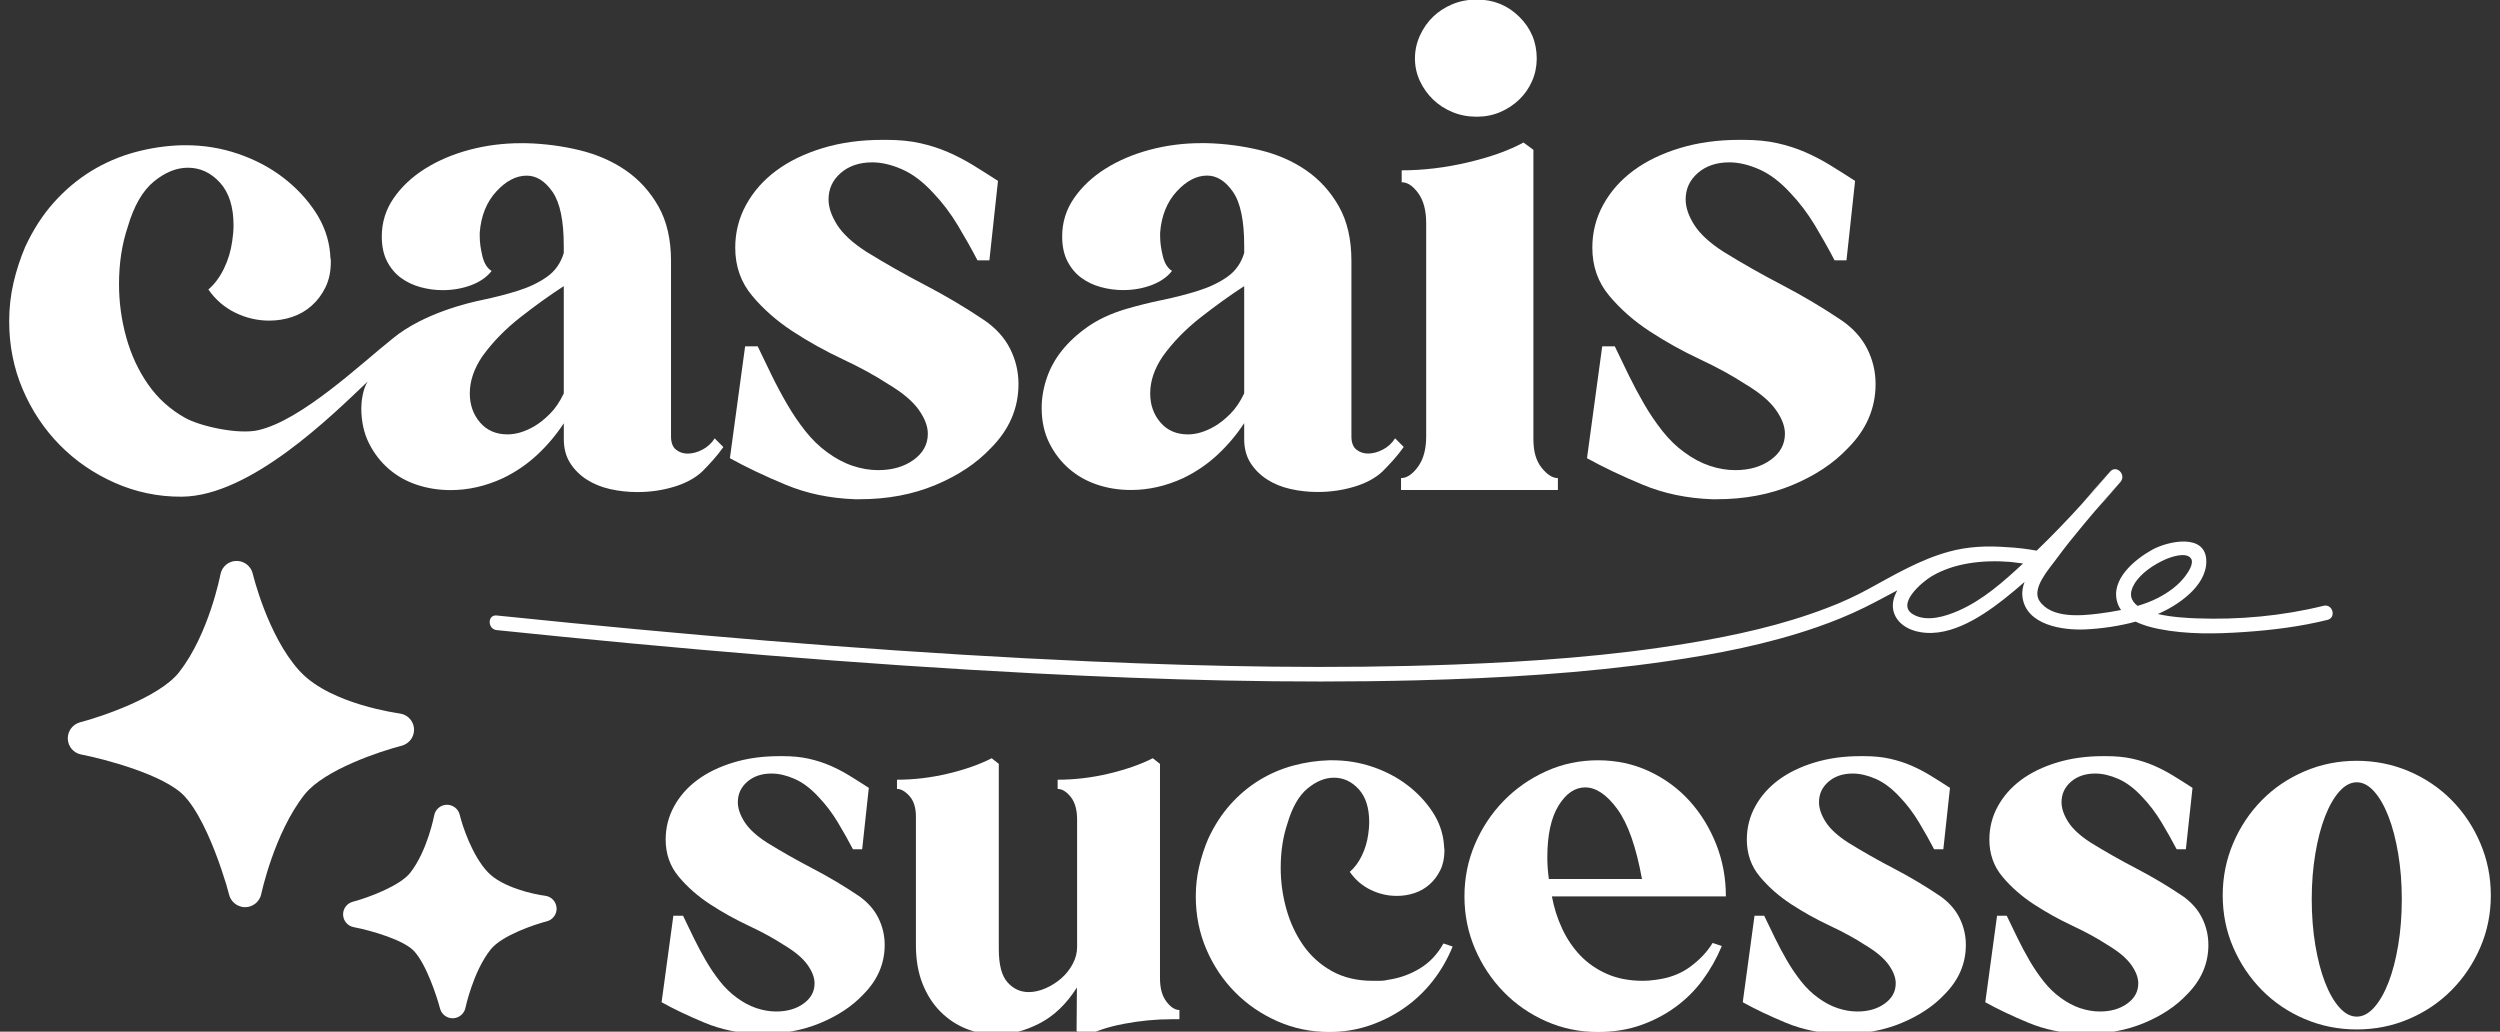 <svg width="1500" height="619" viewBox="0 0 1500 619" fill="none" xmlns="http://www.w3.org/2000/svg">
<rect x="0" y="0" width="1500" height="619" fill="#333333" stroke="none"/>
<g clip-path="url(#clip0_490_175)">
<path d="M428.82 263.02C426.96 265.94 424.52 268.18 421.48 269.78C418.42 271.37 415.46 272.16 412.54 272.16C409.88 272.16 407.57 271.37 405.58 269.78C403.61 268.19 402.61 265.55 402.61 261.84V156.61C402.61 143.64 400.08 132.71 395.06 123.84C390.03 114.98 383.48 107.75 375.41 102.2C367.32 96.64 358.07 92.61 347.61 90.09C337.14 87.57 326.49 86.19 315.64 85.92H312.45C301.86 85.92 291.61 87.25 281.68 89.88C271.75 92.54 262.87 96.31 255.07 101.2C247.26 106.11 240.97 111.99 236.21 118.88C231.44 125.77 229.07 133.45 229.07 141.91C229.07 147.73 230.12 152.7 232.24 156.8C234.36 160.91 237.14 164.21 240.58 166.73C244.02 169.25 247.94 171.1 252.29 172.29C256.66 173.49 261.09 174.09 265.6 174.09C271.68 174.09 277.37 173.1 282.68 171.11C287.97 169.12 292.07 166.28 294.98 162.57C292.33 160.98 290.48 158.01 289.42 153.63C288.37 149.26 287.84 145.35 287.84 141.92V139.54C288.63 129.48 291.93 121.28 297.77 114.91C303.59 108.56 309.67 105.39 316.03 105.39C321.85 105.39 327.01 108.62 331.52 115.11C336.01 121.6 338.26 132.38 338.26 147.47V151.84C336.42 157.92 333.04 162.69 328.14 166.13C323.24 169.58 317.42 172.36 310.66 174.48C303.9 176.6 296.69 178.44 289.02 180.04C281.34 181.62 254.2 187.95 235.99 202.81C217.34 217.55 181.08 252.3 154.76 258.15C142.77 260.81 120.12 255.77 111.11 250.74C102.12 245.71 94.7 239.03 88.88 230.68C83.05 222.34 78.69 212.96 75.78 202.49C72.86 192.03 71.41 181.39 71.41 170.52C71.41 158.08 73.12 146.7 76.57 136.37C80.27 123.66 85.51 114.52 92.25 108.97C99.01 103.41 105.82 100.63 112.71 100.63C120.12 100.63 126.54 103.6 131.97 109.57C137.4 115.52 140.12 124.06 140.12 135.18C140.12 136.77 140.05 138.29 139.92 139.74C139.79 141.2 139.58 142.87 139.33 144.71C138.53 150.53 136.87 156.03 134.36 161.19C131.84 166.35 128.73 170.52 125.03 173.69C129.26 179.79 134.62 184.42 141.12 187.6C147.6 190.77 154.41 192.37 161.56 192.37C166.33 192.37 170.89 191.64 175.26 190.18C179.63 188.73 183.54 186.48 186.97 183.44C190.41 180.4 193.19 176.68 195.31 172.31C197.43 167.95 198.5 162.85 198.5 157.03C198.5 156.23 198.43 155.51 198.3 154.84C198.17 154.18 198.11 153.32 198.11 152.27C197.31 143.28 194.34 134.87 189.17 127.06C184.01 119.25 177.52 112.36 169.71 106.4C161.9 100.45 152.97 95.75 142.9 92.3C132.84 88.86 122.38 87.14 111.53 87.14H109.15C99.62 87.42 90.21 88.81 80.96 91.32C71.69 93.84 62.94 97.61 54.74 102.62C46.54 107.67 39.06 113.94 32.31 121.48C25.55 129.03 19.81 137.96 15.04 148.29C12.13 155.18 9.8 162.33 8.08 169.74C6.37 177.15 5.51 184.83 5.51 192.77C5.51 207.34 8.23 220.96 13.66 233.67C19.09 246.38 26.5 257.49 35.89 267.03C45.29 276.56 56.28 284.11 68.85 289.67C81.43 295.23 94.87 298.13 109.17 298.01C150.41 297.66 199.4 249.09 220.6 228.93C217.68 233.32 216.78 241.14 216.78 244.8C216.78 252.74 218.3 259.76 221.34 265.86C224.38 271.94 228.36 277.11 233.26 281.35C238.14 285.58 243.77 288.76 250.14 290.87C256.49 292.99 263.24 294.06 270.39 294.06C280.98 294.06 291.43 291.68 301.76 286.91C309.44 283.2 316.33 278.5 322.41 272.81C328.49 267.12 333.79 260.83 338.29 253.95V263.48C338.29 269.04 339.55 273.8 342.06 277.77C344.58 281.75 347.88 285.05 351.99 287.7C356.1 290.35 360.79 292.26 366.09 293.46C371.38 294.64 376.82 295.24 382.38 295.24C390.06 295.24 397.4 294.19 404.42 292.07C411.42 289.95 417.05 286.91 421.3 282.93C423.42 280.82 425.6 278.5 427.85 275.98C430.1 273.46 432.15 270.89 434.01 268.23L428.85 263.07L428.82 263.02ZM338.27 236.02C335.9 241.05 333.11 245.15 329.93 248.33C326.76 251.5 323.58 254.02 320.4 255.88C314.84 259.05 309.55 260.63 304.52 260.63C297.63 260.63 292.15 258.26 288.04 253.49C283.93 248.72 281.88 242.9 281.88 236.01C281.88 228.6 284.4 221.18 289.43 213.77C295.53 205.3 303.13 197.49 312.27 190.34C321.4 183.19 330.07 176.97 338.27 171.68V236.01V236.02Z" fill="white"/>
<path d="M454.63 207.83C457.27 213.39 460.05 219.15 462.97 225.1C465.88 231.06 468.99 236.88 472.3 242.57C475.61 248.27 479.25 253.63 483.22 258.65C487.19 263.68 491.56 267.92 496.33 271.36C501.36 275.07 506.46 277.78 511.62 279.5C516.78 281.23 521.88 282.08 526.91 282.08C535.38 282.08 542.46 280.03 548.16 275.92C553.85 271.82 556.7 266.59 556.7 260.23C556.7 255.73 554.84 250.9 551.14 245.73C547.43 240.57 541.34 235.47 532.87 230.44C525.19 225.41 516.12 220.45 505.67 215.55C495.21 210.65 485.22 205.09 475.69 198.87C466.16 192.65 458.02 185.5 451.27 177.43C444.52 169.36 441.14 159.76 441.14 148.64C441.14 139.38 443.32 130.77 447.69 122.83C452.06 114.89 458.08 108.07 465.76 102.38C473.44 96.69 482.7 92.19 493.56 88.88C504.41 85.57 516.33 83.92 529.3 83.92H532.08C539.49 83.92 546.18 84.58 552.13 85.91C558.09 87.24 563.65 89.02 568.81 91.27C573.97 93.52 578.94 96.1 583.7 99.01C588.46 101.93 593.49 105.1 598.79 108.54L593.63 156.19H586.48C583.04 149.58 579.13 142.63 574.77 135.34C570.4 128.06 565.44 121.51 559.88 115.68C553.79 109.07 547.57 104.36 541.21 101.58C534.86 98.8 528.9 97.41 523.34 97.41C515.66 97.41 509.37 99.53 504.48 103.76C499.58 108 497.13 113.29 497.13 119.64C497.13 124.41 498.85 129.51 502.29 134.93C505.73 140.36 511.55 145.72 519.76 151.01C530.88 157.9 542.66 164.58 555.1 171.06C567.54 177.55 579.45 184.63 590.84 192.31C597.72 197.08 602.82 202.77 606.13 209.39C609.44 216.01 611.09 223.03 611.09 230.44C611.09 245 605.53 257.84 594.41 268.96C585.93 277.96 574.88 285.31 561.25 291C547.61 296.7 532.46 299.54 515.78 299.54H513C497.91 299.01 484.01 296.1 471.3 290.8C458.59 285.51 447.47 280.21 437.94 274.92L447.07 207.81H454.62L454.63 207.83Z" fill="white"/>
<path d="M842.22 268.19C840.36 270.84 838.31 273.42 836.06 275.93C833.81 278.45 831.62 280.76 829.51 282.88C825.27 286.85 819.64 289.9 812.63 292.01C805.61 294.13 798.26 295.19 790.59 295.19C785.03 295.19 779.6 294.59 774.31 293.4C769.01 292.21 764.31 290.29 760.21 287.64C756.1 285 752.79 281.68 750.28 277.71C747.76 273.74 746.51 268.97 746.51 263.41V253.88C742.01 260.77 736.71 267.05 730.63 272.74C724.54 278.44 717.66 283.13 709.98 286.84C699.65 291.61 689.19 293.99 678.61 293.99C671.46 293.99 664.71 292.94 658.36 290.81C652.01 288.69 646.38 285.52 641.48 281.28C636.58 277.05 632.61 271.89 629.57 265.79C626.53 259.7 625 252.69 625 244.74C625 238.92 625.99 233.02 627.98 227.07C629.97 221.11 633.01 215.55 637.11 210.39C641.22 205.23 646.37 200.46 652.6 196.09C658.82 191.72 666.3 188.22 675.04 185.57C682.19 183.45 689.6 181.6 697.28 180.01C704.95 178.42 712.17 176.57 718.92 174.45C725.67 172.33 731.49 169.55 736.39 166.11C741.29 162.67 744.66 157.91 746.52 151.81V147.44C746.52 132.35 744.27 121.57 739.77 115.08C735.26 108.6 730.1 105.35 724.28 105.35C717.93 105.35 711.83 108.53 706.01 114.88C700.18 121.23 696.88 129.44 696.08 139.5V141.88C696.08 145.32 696.61 149.23 697.67 153.6C698.72 157.97 700.58 160.95 703.23 162.53C700.31 166.24 696.21 169.08 690.92 171.07C685.62 173.06 679.93 174.05 673.84 174.05C669.34 174.05 664.9 173.45 660.54 172.26C656.17 171.07 652.26 169.22 648.82 166.7C645.38 164.19 642.6 160.88 640.48 156.77C638.36 152.67 637.3 147.7 637.3 141.88C637.3 133.41 639.68 125.73 644.45 118.85C649.22 111.97 655.5 106.08 663.31 101.18C671.12 96.28 679.99 92.51 689.92 89.86C699.85 87.22 710.1 85.89 720.7 85.89H723.88C734.73 86.16 745.39 87.55 755.85 90.06C766.31 92.58 775.57 96.61 783.65 102.17C791.72 107.73 798.28 114.95 803.31 123.81C808.34 132.68 810.85 143.6 810.85 156.57V261.81C810.85 265.52 811.84 268.16 813.83 269.75C815.82 271.34 818.13 272.13 820.78 272.13C823.69 272.13 826.67 271.34 829.72 269.75C832.76 268.16 835.21 265.91 837.07 263L842.23 268.16L842.22 268.19ZM728.64 255.88C731.82 254.03 734.99 251.51 738.17 248.33C741.35 245.15 744.13 241.05 746.51 236.02V171.69C738.3 176.99 729.63 183.21 720.5 190.35C711.37 197.49 703.75 205.31 697.67 213.78C692.64 221.19 690.12 228.61 690.12 236.02C690.12 242.91 692.17 248.73 696.28 253.49C700.38 258.26 705.87 260.64 712.76 260.64C717.79 260.64 723.09 259.05 728.64 255.87V255.88Z" fill="white"/>
<path d="M920.05 263.82C920.05 270.97 921.7 276.6 925.01 280.7C928.32 284.81 931.56 286.86 934.74 286.86V294.01H840.62V286.86C844.06 286.86 847.44 284.61 850.75 280.11C854.06 275.61 855.71 269.52 855.71 261.84V133.97C855.71 126.29 854.12 120.27 850.94 115.9C847.76 111.53 844.46 109.35 841.01 109.35V102.2C853.99 102.2 867.22 100.61 880.72 97.43C894.22 94.251 905.34 90.281 914.08 85.52L920.04 89.891V263.83L920.05 263.82ZM886.09 70.031C880.82 70.031 875.95 69.111 871.48 67.251C867 65.4 863.12 62.88 859.83 59.7C856.55 56.52 853.91 52.82 851.93 48.58C849.96 44.35 848.97 39.84 848.97 35.08C848.97 30.32 849.96 25.75 851.93 21.381C853.91 17.011 856.55 13.241 859.83 10.06C863.12 6.88 867 4.37 871.48 2.51C875.95 0.66 880.83 -0.27 886.09 -0.27C896.09 -0.27 904.59 3.17 911.57 10.06C918.54 16.951 922.04 25.29 922.04 35.08C922.04 39.85 921.12 44.35 919.27 48.58C917.43 52.82 914.86 56.52 911.57 59.7C908.28 62.88 904.46 65.4 900.12 67.251C895.78 69.111 891.1 70.031 886.1 70.031H886.09Z" fill="white"/>
<path d="M968.89 207.83C971.53 213.39 974.31 219.15 977.23 225.1C980.14 231.06 983.25 236.88 986.56 242.57C989.87 248.27 993.51 253.63 997.48 258.65C1001.45 263.68 1005.82 267.92 1010.59 271.36C1015.62 275.07 1020.72 277.78 1025.88 279.5C1031.04 281.23 1036.14 282.08 1041.17 282.08C1049.64 282.08 1056.72 280.03 1062.42 275.92C1068.11 271.82 1070.96 266.59 1070.96 260.23C1070.96 255.73 1069.1 250.9 1065.4 245.73C1061.69 240.57 1055.6 235.47 1047.13 230.44C1039.45 225.41 1030.38 220.45 1019.93 215.55C1009.47 210.65 999.48 205.09 989.95 198.87C980.42 192.65 972.28 185.5 965.53 177.43C958.78 169.36 955.4 159.76 955.4 148.64C955.4 139.38 957.58 130.77 961.95 122.83C966.32 114.89 972.34 108.07 980.02 102.38C987.7 96.69 996.96 92.19 1007.82 88.88C1018.67 85.57 1030.59 83.92 1043.56 83.92H1046.34C1053.75 83.92 1060.44 84.58 1066.39 85.91C1072.35 87.24 1077.91 89.02 1083.07 91.27C1088.23 93.52 1093.2 96.1 1097.96 99.01C1102.72 101.93 1107.75 105.1 1113.05 108.54L1107.89 156.19H1100.74C1097.3 149.58 1093.39 142.63 1089.03 135.34C1084.66 128.06 1079.7 121.51 1074.14 115.68C1068.05 109.07 1061.83 104.36 1055.47 101.58C1049.12 98.8 1043.16 97.41 1037.6 97.41C1029.92 97.41 1023.63 99.53 1018.74 103.76C1013.84 108 1011.39 113.29 1011.39 119.64C1011.39 124.41 1013.11 129.51 1016.55 134.93C1019.99 140.36 1025.81 145.72 1034.02 151.01C1045.14 157.9 1056.92 164.58 1069.36 171.06C1081.8 177.55 1093.71 184.63 1105.1 192.31C1111.98 197.08 1117.08 202.77 1120.39 209.39C1123.7 216.01 1125.35 223.03 1125.35 230.44C1125.35 245 1119.79 257.84 1108.67 268.96C1100.19 277.96 1089.14 285.31 1075.51 291C1061.87 296.7 1046.72 299.54 1030.04 299.54H1027.26C1012.17 299.01 998.27 296.1 985.56 290.8C972.85 285.51 961.73 280.21 952.2 274.92L961.33 207.81H968.88L968.89 207.83Z" fill="white"/>
<path d="M409.85 549.5C411.89 553.8 414.04 558.25 416.3 562.85C418.55 567.45 420.95 571.96 423.51 576.36C426.07 580.76 428.88 584.91 431.95 588.79C435.02 592.68 438.4 595.96 442.08 598.61C445.97 601.48 449.91 603.57 453.9 604.9C457.89 606.23 461.83 606.9 465.72 606.9C472.27 606.9 477.74 605.32 482.14 602.14C486.54 598.97 488.74 594.93 488.74 590.01C488.74 586.53 487.31 582.8 484.44 578.8C481.57 574.81 476.87 570.87 470.32 566.98C464.38 563.09 457.37 559.26 449.29 555.47C441.2 551.69 433.48 547.39 426.11 542.58C418.74 537.77 412.45 532.25 407.23 526C402.01 519.76 399.4 512.34 399.4 503.74C399.4 496.58 401.09 489.93 404.47 483.78C407.85 477.64 412.5 472.37 418.44 467.97C424.37 463.57 431.54 460.09 439.93 457.53C448.32 454.97 457.53 453.69 467.56 453.69H469.71C475.44 453.69 480.61 454.2 485.21 455.22C489.82 456.25 494.11 457.63 498.11 459.36C502.1 461.1 505.94 463.1 509.62 465.35C513.3 467.6 517.19 470.06 521.29 472.72L517.3 509.56H511.77C509.11 504.45 506.09 499.07 502.71 493.44C499.33 487.81 495.5 482.75 491.2 478.24C486.49 473.13 481.68 469.49 476.77 467.34C471.86 465.19 467.25 464.12 462.96 464.12C457.02 464.12 452.16 465.76 448.38 469.03C444.59 472.31 442.7 476.4 442.7 481.31C442.7 484.99 444.03 488.94 446.69 493.13C449.35 497.33 453.85 501.47 460.2 505.56C468.8 510.88 477.9 516.05 487.52 521.06C497.14 526.08 506.35 531.55 515.15 537.48C520.47 541.16 524.41 545.57 526.97 550.68C529.53 555.8 530.81 561.22 530.81 566.95C530.81 578.21 526.51 588.13 517.92 596.73C511.37 603.69 502.82 609.37 492.28 613.77C481.74 618.17 470.02 620.37 457.13 620.37H454.98C443.31 619.96 432.57 617.71 422.74 613.62C412.92 609.53 404.32 605.44 396.95 601.34L404.01 549.46H409.84L409.85 549.5Z" fill="white"/>
<path d="M699.82 600.93C702.38 604.31 704.99 606 707.65 606V611.53H703.05C693.6 611.53 684.04 612.45 674.36 614.29C664.68 616.13 656.75 618.79 650.58 622.27L645.95 618.59L646.15 592.49C639.94 602.31 632.5 609.48 623.81 613.98C615.12 618.48 606.44 620.73 597.75 620.73C591.45 620.73 585.39 619.55 579.6 617.2C573.8 614.85 568.67 611.42 564.19 606.91C559.71 602.41 556.15 596.83 553.51 590.18C550.87 583.53 549.55 575.8 549.55 567V489.94C549.55 484.62 548.27 480.53 545.71 477.66C543.15 474.8 540.64 473.36 538.19 473.36V467.83C548.41 467.83 558.65 466.6 568.92 464.15C579.19 461.69 587.89 458.62 595.01 454.94L599.28 458.32V569.46C599.28 578.88 601.03 585.53 604.53 589.42C608.03 593.31 612.25 595.25 617.2 595.25C620.5 595.25 623.9 594.48 627.4 592.95C630.9 591.41 634.04 589.42 636.83 586.96C639.61 584.5 641.88 581.64 643.63 578.36C645.38 575.09 646.26 571.71 646.26 568.23V491.78C646.26 485.85 644.98 481.29 642.42 478.12C639.86 474.95 637.25 473.36 634.59 473.36V467.83C644.84 467.83 655.11 466.6 665.41 464.15C675.7 461.69 684.46 458.62 691.66 454.94L695.99 458.32V586.96C695.99 592.9 697.27 597.55 699.83 600.93H699.82Z" fill="white"/>
<path d="M866.37 506.52C866.37 507.34 866.42 508.01 866.52 508.52C866.62 509.03 866.67 509.59 866.67 510.21C866.67 514.71 865.85 518.65 864.21 522.03C862.57 525.41 860.42 528.28 857.76 530.63C855.1 532.99 852.08 534.73 848.7 535.85C845.32 536.98 841.79 537.54 838.11 537.54C832.58 537.54 827.31 536.31 822.3 533.86C817.28 531.4 813.14 527.83 809.87 523.11C812.73 520.65 815.14 517.43 817.08 513.44C819.02 509.45 820.3 505.2 820.92 500.7C821.12 499.27 821.27 497.99 821.38 496.86C821.48 495.74 821.53 494.56 821.53 493.33C821.53 484.73 819.43 478.13 815.24 473.53C811.04 468.93 806.08 466.62 800.35 466.62C795.03 466.62 789.76 468.77 784.54 473.07C779.32 477.37 775.28 484.43 772.41 494.25C769.75 502.23 768.42 511.03 768.42 520.65C768.42 529.04 769.54 537.28 771.8 545.36C774.05 553.45 777.43 560.71 781.93 567.16C786.43 573.61 792.16 578.78 799.12 582.66C806.08 586.55 814.26 588.49 823.68 588.49H828.28C829.71 588.49 831.25 588.29 832.89 587.88C839.85 586.86 846.24 584.56 852.08 580.97C857.91 577.39 862.57 572.43 866.05 566.08L871.58 567.92C868.51 575.49 864.52 582.4 859.61 588.64C854.7 594.89 849.02 600.26 842.57 604.76C836.12 609.26 829.11 612.79 821.54 615.35C813.97 617.91 805.98 619.19 797.59 619.19C786.54 619.19 776.15 617.04 766.43 612.74C756.71 608.44 748.21 602.61 740.95 595.24C733.68 587.87 727.95 579.28 723.76 569.45C719.57 559.63 717.47 549.09 717.47 537.83C717.47 531.69 718.14 525.76 719.47 520.02C720.8 514.29 722.59 508.77 724.84 503.44C728.52 495.46 732.98 488.55 738.19 482.72C743.41 476.89 749.19 472.03 755.54 468.14C761.88 464.25 768.64 461.34 775.8 459.39C782.96 457.45 790.23 456.37 797.6 456.17H799.44C807.83 456.17 815.91 457.5 823.69 460.16C831.47 462.82 838.37 466.45 844.41 471.06C850.44 475.66 855.46 480.99 859.45 487.02C863.44 493.06 865.74 499.56 866.36 506.52H866.37Z" fill="white"/>
<path d="M993.47 587.88C1001.65 586.86 1008.61 584.2 1014.35 579.9C1020.08 575.6 1024.48 570.9 1027.55 565.78L1033.08 567.62C1030.01 574.99 1026.17 581.8 1021.57 588.04C1016.97 594.29 1011.49 599.71 1005.15 604.31C998.8 608.91 991.8 612.55 984.12 615.21C976.44 617.87 968 619.2 958.79 619.2C947.74 619.2 937.35 617.05 927.63 612.75C917.91 608.45 909.41 602.57 902.15 595.1C894.89 587.63 889.15 578.98 884.96 569.16C880.77 559.34 878.67 548.9 878.67 537.84C878.67 526.78 880.77 516.35 884.96 506.52C889.16 496.7 894.89 488.05 902.15 480.58C909.41 473.11 917.91 467.18 927.63 462.77C937.35 458.37 947.74 456.17 958.79 456.17C969.84 456.17 980.07 458.37 989.49 462.77C998.9 467.17 1006.99 473.11 1013.74 480.58C1020.49 488.05 1025.81 496.7 1029.7 506.52C1033.59 516.34 1035.53 526.78 1035.53 537.84H931.15C932.38 544.59 934.42 551.04 937.29 557.18C940.15 563.32 943.79 568.69 948.19 573.3C952.59 577.9 957.91 581.59 964.15 584.35C970.39 587.11 977.61 588.49 985.79 588.49C987.02 588.49 988.25 588.44 989.47 588.34C990.7 588.24 992.03 588.08 993.46 587.88H993.47ZM985.18 527.4C981.7 508.16 976.79 494.2 970.44 485.49C964.09 476.79 957.65 472.44 951.1 472.44C944.96 472.44 939.63 476.08 935.14 483.34C930.64 490.61 928.39 500.99 928.39 514.5C928.39 518.6 928.7 522.9 929.31 527.39H985.19L985.18 527.4Z" fill="white"/>
<path d="M1058.55 549.5C1060.59 553.8 1062.74 558.25 1065 562.85C1067.25 567.45 1069.65 571.96 1072.21 576.36C1074.77 580.76 1077.58 584.91 1080.65 588.79C1083.72 592.68 1087.1 595.96 1090.78 598.61C1094.67 601.48 1098.61 603.57 1102.6 604.9C1106.59 606.23 1110.53 606.9 1114.42 606.9C1120.97 606.9 1126.44 605.32 1130.84 602.14C1135.24 598.97 1137.44 594.93 1137.44 590.01C1137.44 586.53 1136.01 582.8 1133.14 578.8C1130.27 574.81 1125.57 570.87 1119.02 566.98C1113.08 563.09 1106.07 559.26 1097.99 555.47C1089.9 551.69 1082.18 547.39 1074.81 542.58C1067.44 537.77 1061.15 532.25 1055.93 526C1050.71 519.76 1048.1 512.34 1048.1 503.74C1048.1 496.58 1049.79 489.93 1053.17 483.78C1056.55 477.64 1061.2 472.37 1067.14 467.97C1073.07 463.57 1080.24 460.09 1088.63 457.53C1097.02 454.97 1106.23 453.69 1116.26 453.69H1118.41C1124.14 453.69 1129.31 454.2 1133.91 455.22C1138.52 456.25 1142.81 457.63 1146.81 459.36C1150.8 461.1 1154.64 463.1 1158.32 465.35C1162 467.6 1165.89 470.06 1169.99 472.72L1166 509.56H1160.47C1157.81 504.45 1154.79 499.07 1151.41 493.44C1148.03 487.81 1144.2 482.75 1139.9 478.24C1135.19 473.13 1130.38 469.49 1125.47 467.34C1120.56 465.19 1115.95 464.12 1111.66 464.12C1105.72 464.12 1100.86 465.76 1097.08 469.03C1093.29 472.31 1091.4 476.4 1091.4 481.31C1091.4 484.99 1092.73 488.94 1095.39 493.13C1098.05 497.33 1102.55 501.47 1108.9 505.56C1117.5 510.88 1126.6 516.05 1136.22 521.06C1145.84 526.08 1155.05 531.55 1163.85 537.48C1169.17 541.16 1173.11 545.57 1175.67 550.68C1178.23 555.8 1179.51 561.22 1179.51 566.95C1179.51 578.21 1175.21 588.13 1166.62 596.73C1160.07 603.69 1151.52 609.37 1140.98 613.77C1130.44 618.17 1118.72 620.37 1105.83 620.37H1103.68C1092.01 619.96 1081.27 617.71 1071.44 613.62C1061.62 609.53 1053.02 605.44 1045.65 601.34L1052.71 549.46H1058.54L1058.55 549.5Z" fill="white"/>
<path d="M1204.07 549.5C1206.11 553.8 1208.26 558.25 1210.52 562.85C1212.77 567.45 1215.17 571.96 1217.73 576.36C1220.29 580.76 1223.1 584.91 1226.17 588.79C1229.24 592.68 1232.62 595.96 1236.3 598.61C1240.19 601.48 1244.13 603.57 1248.12 604.9C1252.11 606.23 1256.05 606.9 1259.94 606.9C1266.49 606.9 1271.96 605.32 1276.36 602.14C1280.76 598.97 1282.96 594.93 1282.96 590.01C1282.96 586.53 1281.53 582.8 1278.66 578.8C1275.79 574.81 1271.09 570.87 1264.54 566.98C1258.6 563.09 1251.59 559.26 1243.51 555.47C1235.42 551.69 1227.7 547.39 1220.33 542.58C1212.96 537.77 1206.67 532.25 1201.45 526C1196.23 519.76 1193.62 512.34 1193.62 503.74C1193.62 496.58 1195.31 489.93 1198.69 483.78C1202.07 477.64 1206.72 472.37 1212.66 467.97C1218.59 463.57 1225.76 460.09 1234.15 457.53C1242.54 454.97 1251.75 453.69 1261.78 453.69H1263.93C1269.66 453.69 1274.83 454.2 1279.43 455.22C1284.04 456.25 1288.33 457.63 1292.33 459.36C1296.32 461.1 1300.16 463.1 1303.84 465.35C1307.52 467.6 1311.41 470.06 1315.51 472.72L1311.52 509.56H1305.99C1303.33 504.45 1300.31 499.07 1296.93 493.44C1293.55 487.81 1289.72 482.75 1285.42 478.24C1280.71 473.13 1275.9 469.49 1270.99 467.34C1266.08 465.19 1261.47 464.12 1257.18 464.12C1251.24 464.12 1246.38 465.76 1242.6 469.03C1238.81 472.31 1236.92 476.4 1236.92 481.31C1236.92 484.99 1238.25 488.94 1240.91 493.13C1243.57 497.33 1248.07 501.47 1254.42 505.56C1263.02 510.88 1272.12 516.05 1281.74 521.06C1291.36 526.08 1300.57 531.55 1309.37 537.48C1314.69 541.16 1318.63 545.57 1321.19 550.68C1323.75 555.8 1325.03 561.22 1325.03 566.95C1325.03 578.21 1320.73 588.13 1312.14 596.73C1305.59 603.69 1297.04 609.37 1286.5 613.77C1275.96 618.17 1264.24 620.37 1251.35 620.37H1249.2C1237.53 619.96 1226.79 617.71 1216.96 613.62C1207.14 609.53 1198.54 605.44 1191.17 601.34L1198.23 549.46H1204.06L1204.07 549.5Z" fill="white"/>
<path d="M1414.06 456.48C1425.11 456.48 1435.55 458.581 1445.38 462.771C1455.2 466.971 1463.75 472.75 1471.01 480.12C1478.27 487.49 1484.01 496.08 1488.2 505.91C1492.39 515.73 1494.49 526.17 1494.49 537.23C1494.49 548.29 1492.39 558.671 1488.2 568.391C1484 578.111 1478.27 586.661 1471.01 594.021C1463.74 601.391 1455.2 607.17 1445.38 611.37C1435.56 615.57 1425.12 617.661 1414.06 617.661C1403 617.661 1392.57 615.56 1382.74 611.37C1372.92 607.18 1364.37 601.391 1357.11 594.021C1349.84 586.651 1344.11 578.111 1339.92 568.391C1335.73 558.671 1333.63 548.28 1333.63 537.23C1333.63 526.18 1335.73 515.74 1339.92 505.91C1344.12 496.09 1349.85 487.49 1357.11 480.12C1364.37 472.75 1372.92 466.971 1382.74 462.771C1392.56 458.581 1403 456.48 1414.06 456.48ZM1414.06 469.37C1410.38 469.37 1406.89 471.211 1403.62 474.891C1400.34 478.561 1397.48 483.571 1395.02 489.901C1392.56 496.231 1390.62 503.69 1389.19 512.26C1387.76 520.84 1387.04 529.931 1387.04 539.521C1387.04 549.111 1387.76 558.521 1389.19 567.091C1390.62 575.671 1392.57 583.12 1395.02 589.45C1397.48 595.78 1400.34 600.79 1403.62 604.46C1406.89 608.13 1410.37 609.97 1414.06 609.97C1417.75 609.97 1421.22 608.13 1424.5 604.46C1427.77 600.78 1430.64 595.78 1433.1 589.45C1435.56 583.12 1437.5 575.661 1438.93 567.091C1440.36 558.511 1441.08 549.321 1441.08 539.521C1441.08 529.721 1440.36 520.84 1438.93 512.26C1437.5 503.68 1435.55 496.231 1433.1 489.901C1430.64 483.571 1427.78 478.561 1424.5 474.891C1421.22 471.211 1417.75 469.37 1414.06 469.37Z" fill="white"/>
<path d="M1122.47 356.14C1122.47 356.14 1122.46 356.2 1122.46 356.14V356.11C1122.46 356.11 1122.47 356.12 1122.47 356.14Z" fill="white"/>
<path d="M1209.23 357.9H1209.24C1209.24 357.9 1209.27 357.93 1209.28 357.93C1209.27 357.9 1209.24 357.9 1209.22 357.9H1209.23Z" fill="white"/>
<path d="M147.33 544.31C145.47 544.36 143.7 543.86 142.17 542.98C139.92 541.69 138.16 539.53 137.49 536.89C136.62 533.39 135 527.94 132.84 521.62C128.24 508 121.07 490.5 112.83 480.18C112.17 479.33 111.44 478.52 110.74 477.74C98.55 464.64 61.82 455.24 48.68 452.69C44.14 451.82 40.83 447.93 40.67 443.29V443.25C40.54 438.67 43.6 434.58 48.04 433.38C60.55 430.15 95.59 418.4 107.42 403.39C107.54 403.23 107.66 403.06 107.76 402.9C125.37 380.28 132.21 344.97 132.27 344.61C133.14 340 137.08 336.65 141.76 336.56C146.43 336.47 150.56 339.65 151.64 344.17C151.72 344.56 160.51 381.15 179.34 402.11C179.74 402.52 180.11 402.96 180.53 403.37C198.91 422.71 239.32 427.99 239.73 428.07C240.92 428.23 242.08 428.59 243.12 429.13C246.14 430.7 248.19 433.74 248.41 437.26V437.61C248.52 441.26 246.62 444.55 243.62 446.3C242.8 446.84 241.91 447.21 240.92 447.47C228.8 450.54 194.77 461.67 182.86 476.57L182.74 476.7C164.52 499.83 156.84 536.04 156.76 536.41C155.82 540.9 151.9 544.18 147.32 544.3L147.33 544.31Z" fill="white"/>
<path d="M271.81 610.96C275.44 610.85 278.53 608.25 279.27 604.69C279.3 604.6 280.42 599.23 282.87 592.2C285.29 585.17 289.04 576.47 294.35 569.73C301.05 561.19 321.43 554.47 328.06 552.8C331.61 551.91 334.08 548.64 333.97 544.98C333.97 544.92 333.97 544.82 333.93 544.73C333.69 540.95 330.81 537.9 327.07 537.45C320.5 536.65 301.51 532.55 292.77 523.38C283.23 513.39 277.32 495.11 275.84 488.89C274.98 485.28 271.71 482.78 268.01 482.86C264.32 482.97 261.17 485.64 260.5 489.29C260.47 489.48 256.47 510.47 246.15 523.66C240.17 531.27 221.84 538.37 211.7 541.05C208.16 541.97 205.75 545.21 205.86 548.84V548.9C206 552.53 208.63 555.62 212.23 556.29C222.91 558.32 242.2 564 248.38 570.59C255.89 578.64 262.22 598.25 264.02 605.12C264.94 608.63 268.18 611.07 271.81 610.96Z" fill="white"/>
<path d="M1266.12 282.92C1260.45 289.68 1254.64 296.33 1248.66 302.87C1254.36 296.11 1260.18 289.46 1266.12 282.92Z" fill="white"/>
<path d="M1272.32 289.12C1267.22 295.2 1261.95 301.17 1256.6 307.05C1261.75 301 1266.97 295.01 1272.32 289.12Z" fill="white"/>
<path d="M1394.14 363.47C1369.41 369.6 1343.02 372 1317.59 371C1313.22 370.82 1303.39 370.42 1294.7 368.41C1306.62 363.31 1323.79 351.77 1323.79 336.91C1323.79 319.48 1300.45 324.71 1291.18 329.92C1280.84 335.71 1266.25 347.6 1270.37 361.38C1270.88 363.09 1271.66 364.63 1272.64 366C1268.08 366.94 1263.5 367.62 1259.13 368.18C1248.34 369.54 1230.64 371.09 1223.64 360.47C1218.8 353.09 1229.36 341.47 1233.8 335.41C1239.09 328.19 1244.74 321.2 1250.49 314.31C1252.48 311.93 1254.47 309.56 1256.47 307.2C1256.51 307.14 1256.56 307.1 1256.6 307.05C1261.75 301 1266.97 295.01 1272.32 289.12C1275.9 284.86 1269.95 278.69 1266.12 282.92C1260.45 289.68 1254.64 296.33 1248.66 302.87C1240.08 312.32 1231.18 321.52 1222 330.39C1216.22 329.34 1210.27 328.62 1204.28 328.31C1204.21 328.3 1204.12 328.3 1204.03 328.3C1192.43 327.41 1180.85 327.83 1169.3 331.01C1152.09 335.75 1136.67 344.86 1121.13 353.35C1117.36 355.43 1113.5 357.36 1109.59 359.16C1104.44 361.54 1101.63 362.71 1096.22 364.78C1069.47 375.05 1041.25 381.25 1013.06 385.93C966.62 393.65 919.45 396.97 872.44 398.73C799.94 401.44 727.3 400.02 654.84 396.87C550.71 392.34 446.75 384 343.02 373.82C328 372.36 313.01 370.84 298.01 369.29C292.39 368.71 292.44 377.49 298.01 378.06C405.68 389.19 513.58 398.5 621.69 404.06C697.51 407.96 773.51 410.11 849.44 408.21C899.66 406.95 949.96 403.98 999.71 396.82C1030.16 392.43 1060.66 386.51 1089.79 376.43C1099.59 373.05 1109.24 369.16 1118.55 364.57C1125.26 361.27 1131.84 357.67 1138.42 354.19C1137.95 354.99 1137.54 355.83 1137.18 356.68C1132.81 366.71 1138.57 375.38 1148.54 378.41C1167.36 384.11 1187.8 370.88 1201.95 359.82C1206.32 356.4 1210.58 352.84 1214.73 349.17C1213.65 352.08 1213.09 355.05 1213.46 358.03C1215.57 375.18 1237.78 378.3 1251.34 377.64C1261.08 377.16 1271.54 375.68 1281.39 372.98C1285.85 375.19 1290.92 376.5 1295.3 377.38C1312.06 380.71 1329.61 380.38 1346.58 379.21C1363.31 378.07 1380.19 375.98 1396.48 371.93C1401.96 370.58 1399.64 362.12 1394.15 363.48L1394.14 363.47ZM1175.27 366.34C1167.31 369.85 1156.2 373.37 1148 368.71C1137.38 362.67 1152.99 349.36 1158.89 345.82C1172.55 337.67 1189.89 335.86 1206.31 337.15C1206.38 337.15 1206.46 337.15 1206.53 337.18C1208.97 337.43 1211.41 337.75 1213.84 338.09C1202.26 348.87 1189.86 359.91 1175.26 366.34H1175.27ZM1280.63 350.34C1284.52 343.83 1292.33 338.73 1299.1 335.7C1302.38 334.22 1311.5 330.99 1314.5 334.95C1316.69 337.86 1312.89 343.33 1311.28 345.51C1307.05 351.23 1301 355.56 1294.74 358.76C1290.95 360.7 1286.84 362.26 1282.57 363.53C1278.55 360.53 1277.04 356.31 1280.63 350.34Z" fill="white"/>
</g>
<defs>
<clipPath id="clip0_490_175">
<rect width="1500" height="619" fill="white"/>
</clipPath>
</defs>
</svg>
